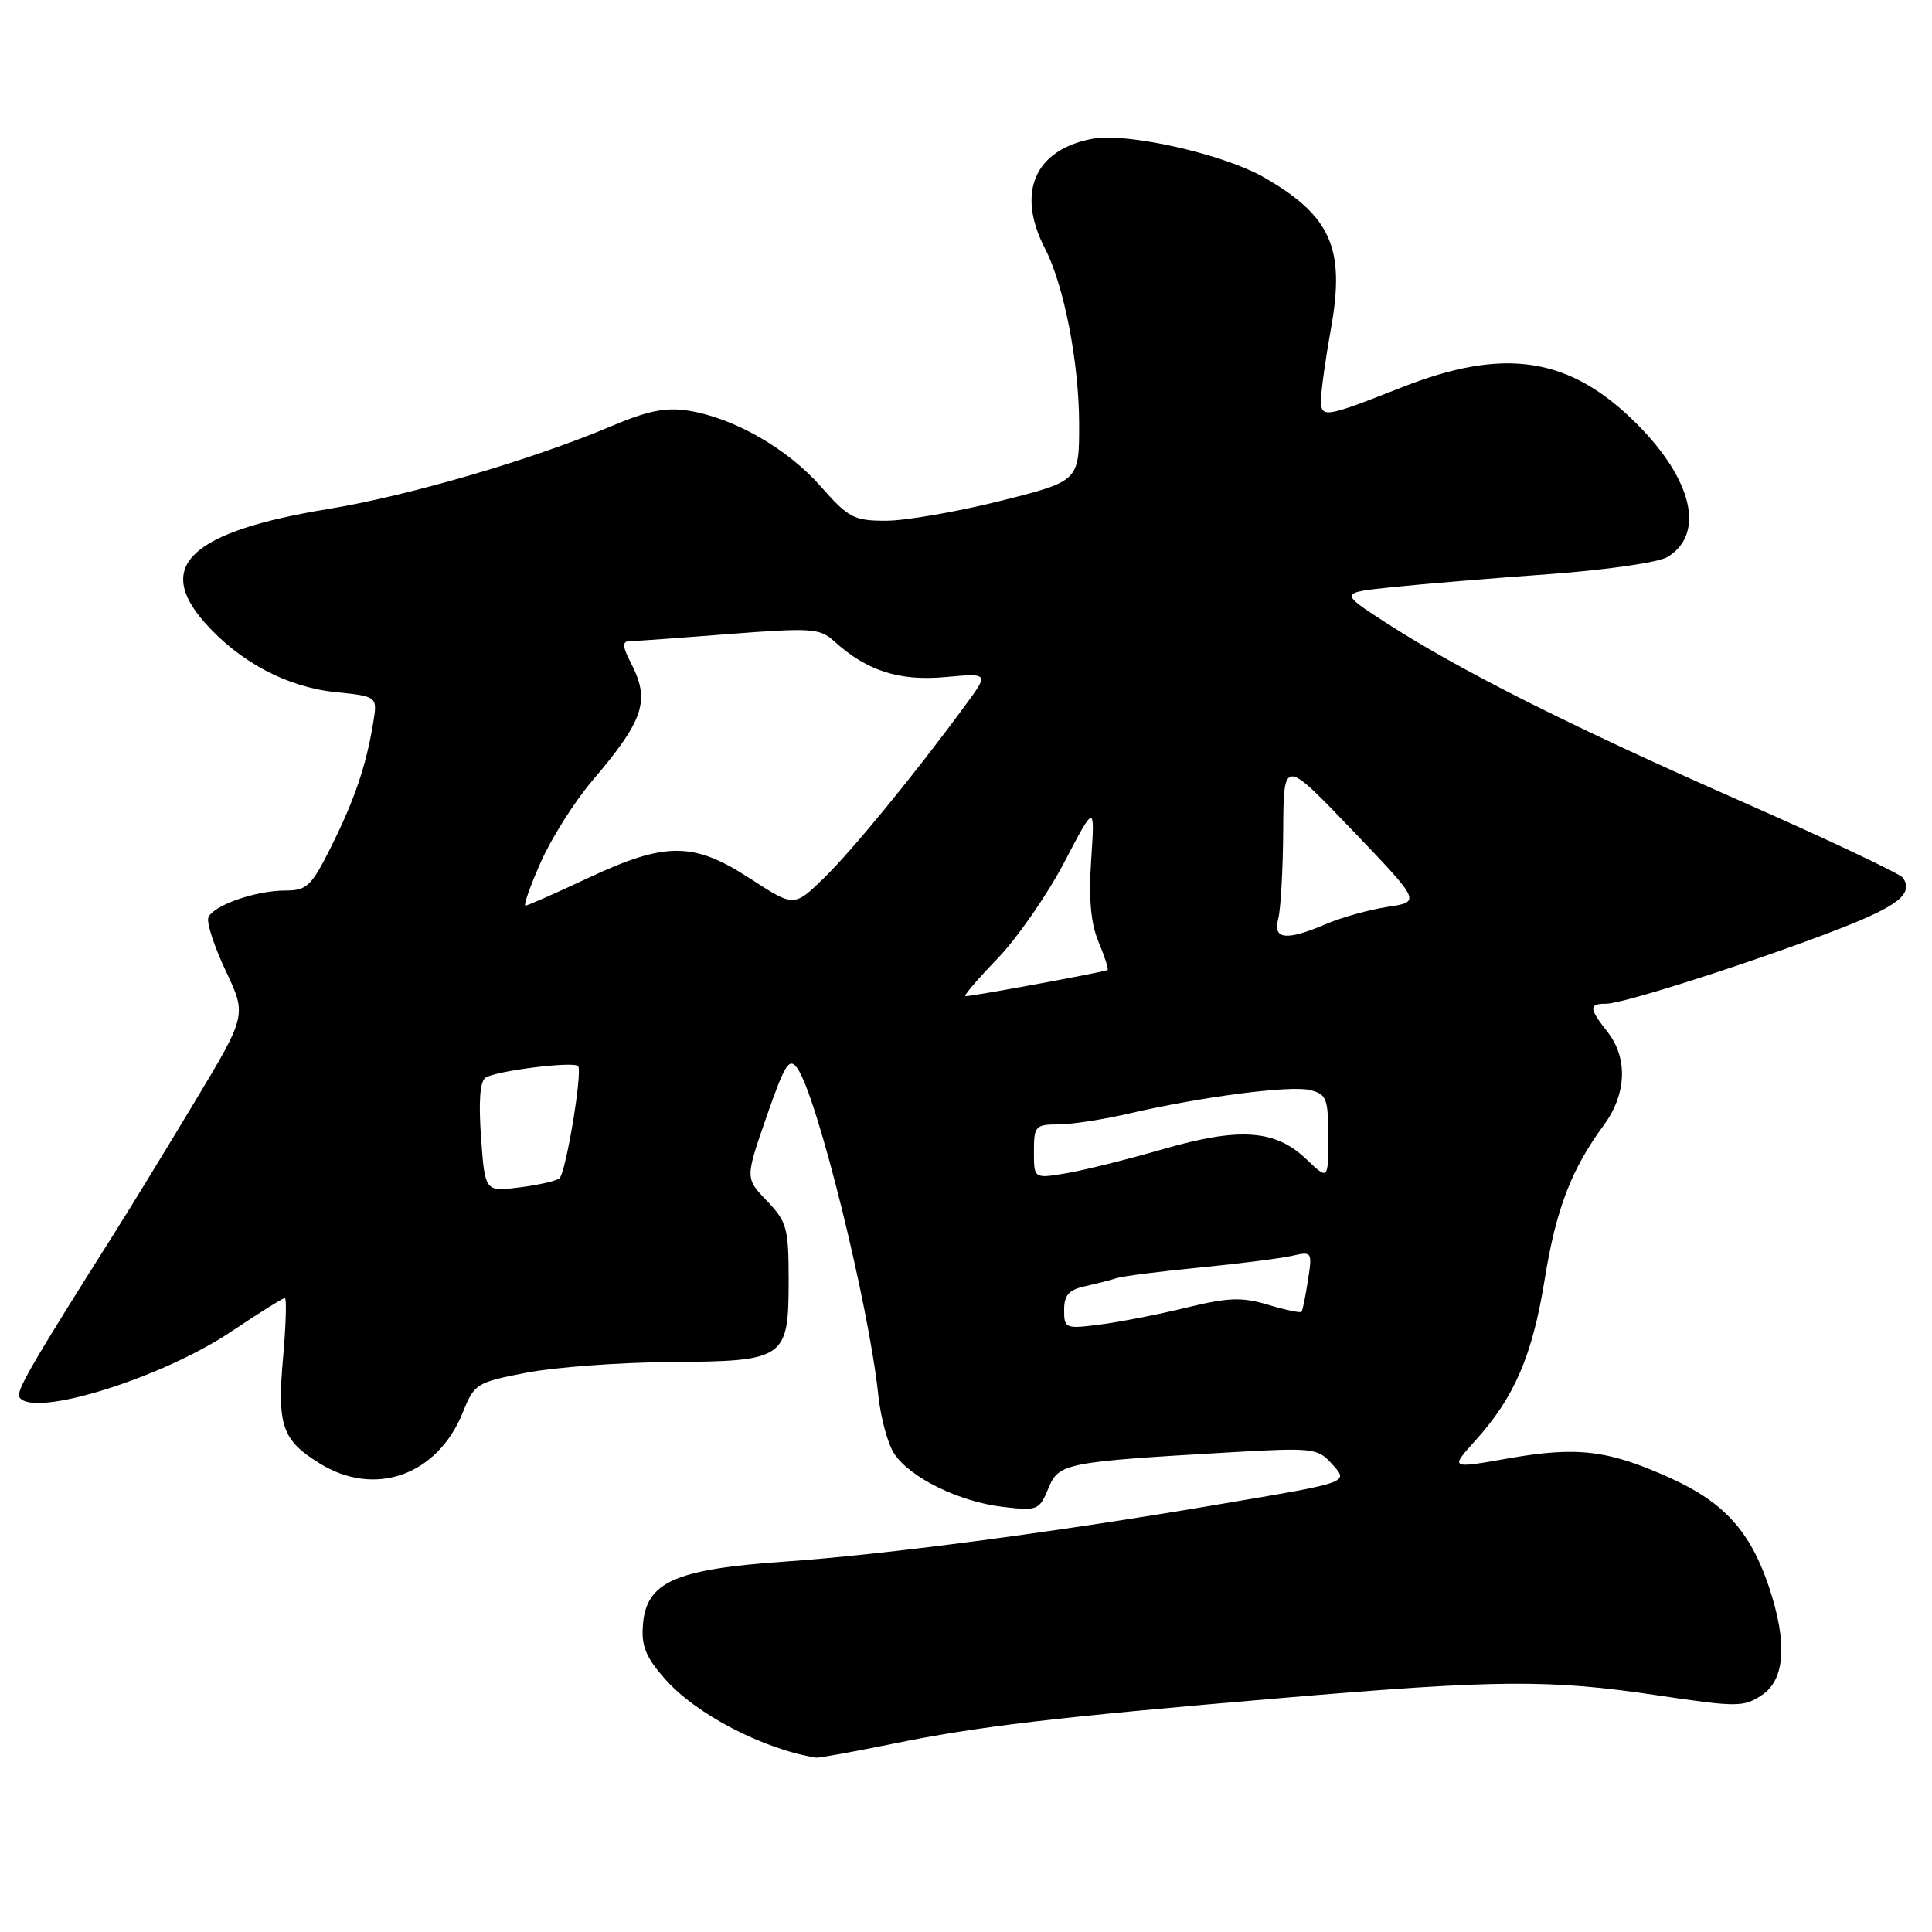 <?xml version="1.0" encoding="UTF-8" standalone="no"?>
<!DOCTYPE svg PUBLIC "-//W3C//DTD SVG 1.1//EN" "http://www.w3.org/Graphics/SVG/1.1/DTD/svg11.dtd" >
<svg xmlns="http://www.w3.org/2000/svg" xmlns:xlink="http://www.w3.org/1999/xlink" version="1.1" viewBox="0 0 256 256">
 <g >
 <path fill="currentColor"
d=" M 118.14 231.09 C 129.62 228.74 139.73 227.55 169.90 224.99 C 198.50 222.56 205.38 222.51 219.68 224.65 C 230.15 226.21 231.03 226.21 233.43 224.63 C 236.54 222.60 236.87 217.67 234.40 210.28 C 231.93 202.93 228.47 199.09 221.42 195.89 C 213.13 192.13 209.03 191.63 199.81 193.25 C 192.12 194.61 192.12 194.61 195.52 190.85 C 200.67 185.15 203.06 179.58 204.67 169.58 C 206.18 160.22 208.18 154.99 212.50 149.10 C 215.54 144.98 215.73 140.19 213.00 136.73 C 210.53 133.59 210.50 133.00 212.83 133.00 C 215.11 133.00 232.80 127.32 243.66 123.10 C 251.53 120.04 253.55 118.43 252.16 116.32 C 251.80 115.78 242.05 111.17 230.50 106.08 C 208.15 96.24 193.26 88.75 183.50 82.42 C 177.50 78.53 177.50 78.53 184.50 77.80 C 188.35 77.40 197.66 76.62 205.20 76.08 C 212.89 75.52 219.81 74.52 220.98 73.79 C 225.95 70.72 224.28 63.57 216.86 56.14 C 208.00 47.29 199.39 45.95 185.76 51.32 C 175.35 55.42 174.99 55.47 175.05 52.82 C 175.08 51.54 175.67 47.34 176.37 43.47 C 178.26 32.90 176.35 28.60 167.50 23.51 C 162.11 20.41 149.32 17.53 144.74 18.39 C 137.09 19.83 134.63 25.52 138.47 32.94 C 140.98 37.80 142.97 48.00 142.99 56.13 C 143.00 63.75 143.00 63.75 132.53 66.38 C 126.77 67.82 119.97 69.00 117.41 69.00 C 113.14 69.00 112.42 68.62 108.75 64.45 C 104.33 59.43 97.27 55.39 91.24 54.42 C 88.22 53.94 85.83 54.42 80.91 56.51 C 70.48 60.92 54.20 65.68 43.50 67.44 C 25.38 70.43 20.47 74.91 27.08 82.44 C 31.69 87.68 37.98 91.04 44.47 91.71 C 50.04 92.28 50.04 92.28 49.43 95.89 C 48.49 101.55 46.96 106.03 43.85 112.25 C 41.26 117.43 40.66 118.00 37.81 118.00 C 33.86 118.00 28.22 119.98 27.61 121.58 C 27.35 122.25 28.39 125.43 29.92 128.66 C 32.69 134.53 32.69 134.53 25.79 146.01 C 21.99 152.33 17.18 160.20 15.09 163.50 C 4.05 180.97 2.10 184.35 2.58 185.14 C 4.31 187.93 21.39 182.64 30.61 176.46 C 34.27 174.01 37.48 172.00 37.74 172.00 C 38.00 172.00 37.89 175.55 37.51 179.89 C 36.71 188.91 37.37 190.83 42.36 193.91 C 49.70 198.45 57.99 195.48 61.34 187.12 C 62.84 183.37 63.15 183.17 69.70 181.90 C 73.44 181.17 82.02 180.53 88.77 180.48 C 104.11 180.37 104.50 180.10 104.50 169.53 C 104.50 162.74 104.26 161.88 101.62 159.12 C 98.74 156.12 98.74 156.12 101.57 147.97 C 104.00 140.98 104.58 140.07 105.63 141.52 C 108.24 145.07 115.14 172.96 116.38 184.88 C 116.69 187.83 117.63 191.32 118.48 192.61 C 120.57 195.79 127.09 198.99 132.90 199.67 C 137.46 200.21 137.71 200.11 138.91 197.23 C 140.30 193.85 141.03 193.71 163.50 192.41 C 173.82 191.82 174.62 191.91 176.39 193.87 C 178.76 196.50 179.24 196.33 161.00 199.42 C 139.29 203.10 117.22 206.00 103.95 206.92 C 89.48 207.93 85.67 209.61 85.20 215.20 C 84.95 218.08 85.54 219.54 88.11 222.47 C 92.20 227.13 101.13 231.78 108.14 232.90 C 108.49 232.95 112.99 232.14 118.14 231.09 Z  M 141.00 173.58 C 141.00 171.62 141.63 170.90 143.75 170.44 C 145.26 170.10 147.17 169.62 148.00 169.35 C 148.82 169.09 153.77 168.46 159.00 167.95 C 164.22 167.44 169.72 166.74 171.20 166.40 C 173.85 165.80 173.90 165.86 173.31 169.64 C 172.99 171.76 172.60 173.64 172.46 173.82 C 172.31 173.99 170.32 173.58 168.04 172.89 C 164.55 171.85 162.79 171.91 157.19 173.27 C 153.51 174.17 148.36 175.18 145.75 175.51 C 141.17 176.10 141.00 176.03 141.00 173.58 Z  M 63.74 150.71 C 63.40 145.91 63.60 143.26 64.35 142.79 C 65.82 141.87 75.94 140.61 76.60 141.26 C 77.22 141.89 75.01 155.27 74.14 156.12 C 73.79 156.46 71.42 157.01 68.88 157.33 C 64.26 157.93 64.26 157.93 63.74 150.71 Z  M 137.00 152.59 C 137.00 149.21 137.19 149.00 140.25 148.99 C 142.04 148.98 146.20 148.34 149.50 147.57 C 159.14 145.33 171.00 143.78 173.60 144.44 C 175.78 144.98 176.00 145.56 176.00 150.71 C 176.00 156.37 176.00 156.37 173.11 153.61 C 168.99 149.66 164.23 149.33 154.00 152.30 C 149.32 153.65 143.59 155.08 141.25 155.47 C 137.00 156.18 137.00 156.18 137.00 152.59 Z  M 132.16 127.03 C 134.79 124.30 138.77 118.56 141.01 114.28 C 145.08 106.50 145.08 106.50 144.59 113.89 C 144.24 119.10 144.53 122.32 145.56 124.80 C 146.37 126.73 146.91 128.41 146.76 128.53 C 146.48 128.76 128.90 132.01 127.93 132.00 C 127.62 132.00 129.52 129.76 132.16 127.03 Z  M 169.37 121.75 C 169.70 120.51 170.00 115.22 170.03 110.00 C 170.09 100.50 170.09 100.50 179.18 110.00 C 188.27 119.50 188.27 119.50 183.89 120.16 C 181.47 120.53 177.83 121.54 175.78 122.41 C 170.43 124.70 168.63 124.51 169.37 121.75 Z  M 71.65 114.25 C 73.05 111.09 76.10 106.25 78.44 103.50 C 85.39 95.33 86.20 92.82 83.55 87.75 C 82.51 85.76 82.45 84.99 83.31 84.98 C 83.96 84.96 89.89 84.54 96.49 84.02 C 107.48 83.17 108.64 83.25 110.49 84.93 C 114.81 88.87 119.10 90.27 125.20 89.72 C 131.04 89.19 131.04 89.19 127.99 93.34 C 121.39 102.36 112.94 112.69 109.17 116.35 C 105.21 120.20 105.21 120.20 99.36 116.39 C 91.87 111.52 88.18 111.52 77.82 116.39 C 73.59 118.38 69.90 120.00 69.62 120.00 C 69.34 120.00 70.25 117.41 71.65 114.25 Z "/>
</g>
</svg>
